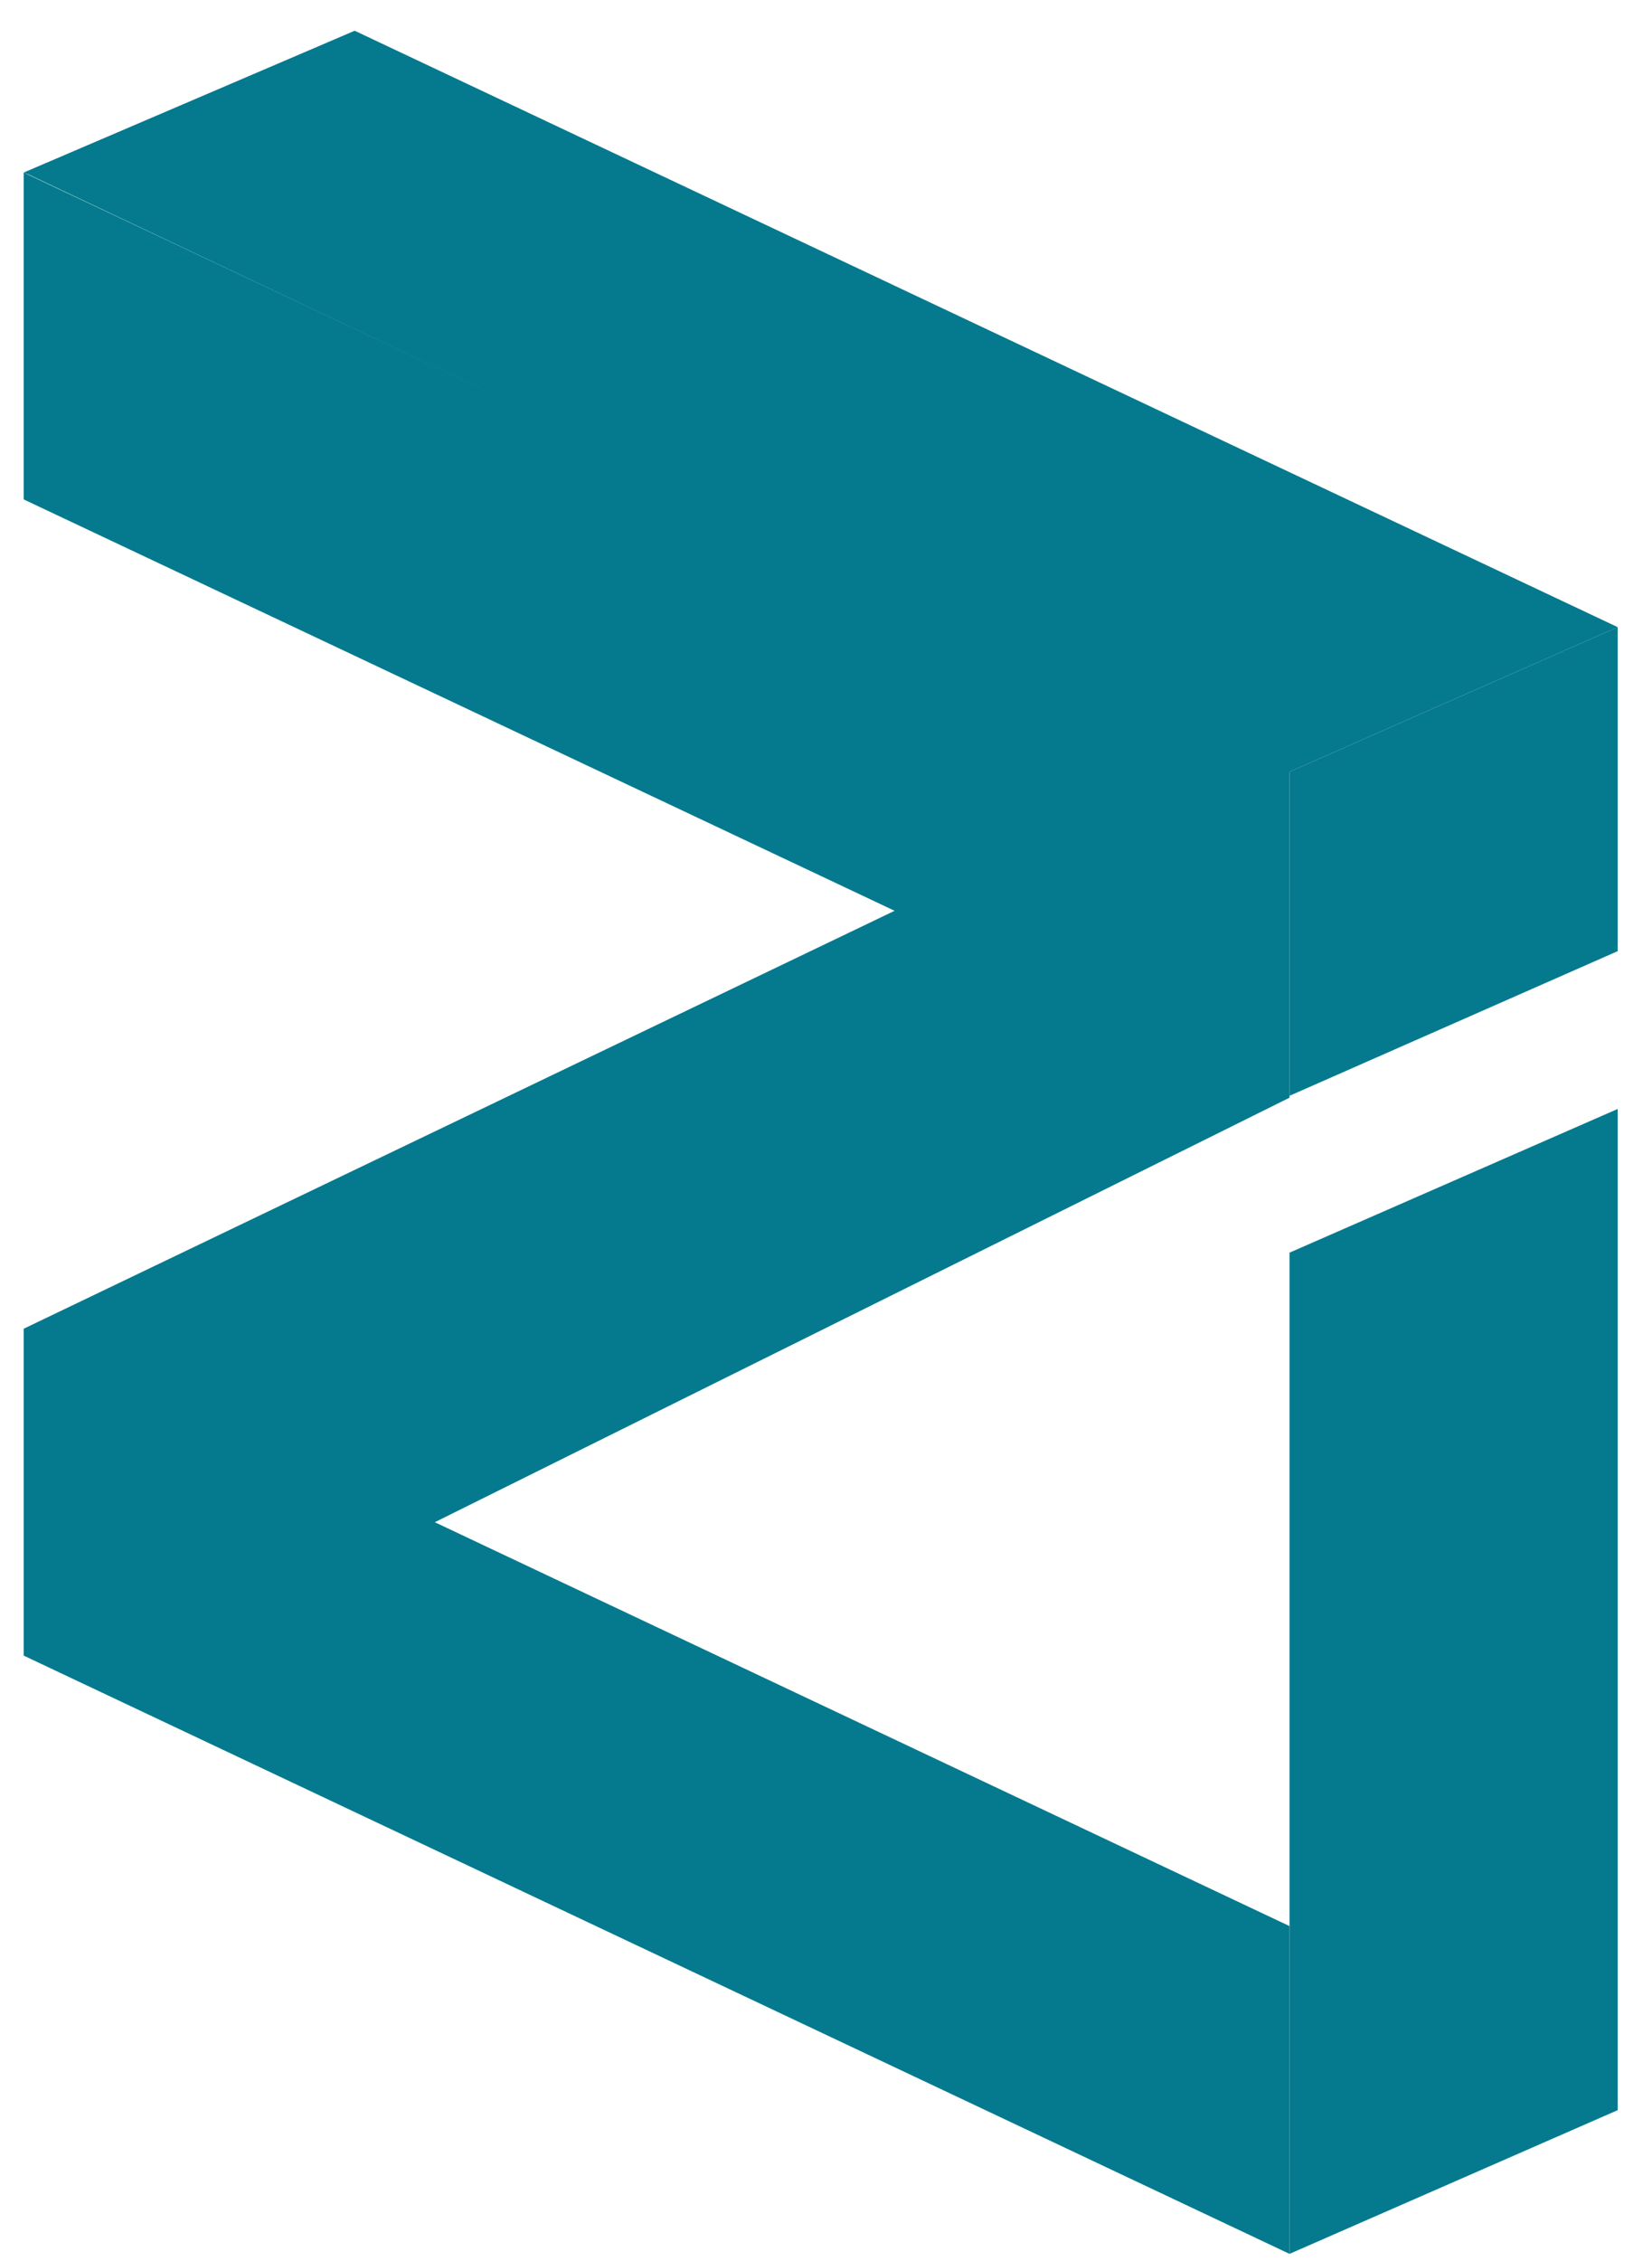 <svg width="106" height="145" viewBox="0 0 106 145" fill="none" xmlns="http://www.w3.org/2000/svg">
<path d="M82.741 49.377L1.519 11.067V32.029L57.401 58.413L1.519 85.218V106.181L82.741 144.551V123.529L27.899 97.627L82.741 70.4V49.377Z" fill="#057A8E"/>
<path d="M82.741 49.498L103.796 40.221V61.003L82.741 70.279V49.498Z" fill="#057A8E"/>
<path d="M82.741 144.551L103.796 135.335V71.123L82.741 80.339V144.551Z" fill="#057A8E"/>
<path d="M22.758 1.971L1.519 11.067L1.825 11.187L82.741 49.498L103.796 40.221L22.758 1.971Z" fill="#057A8E"/>
</svg>
